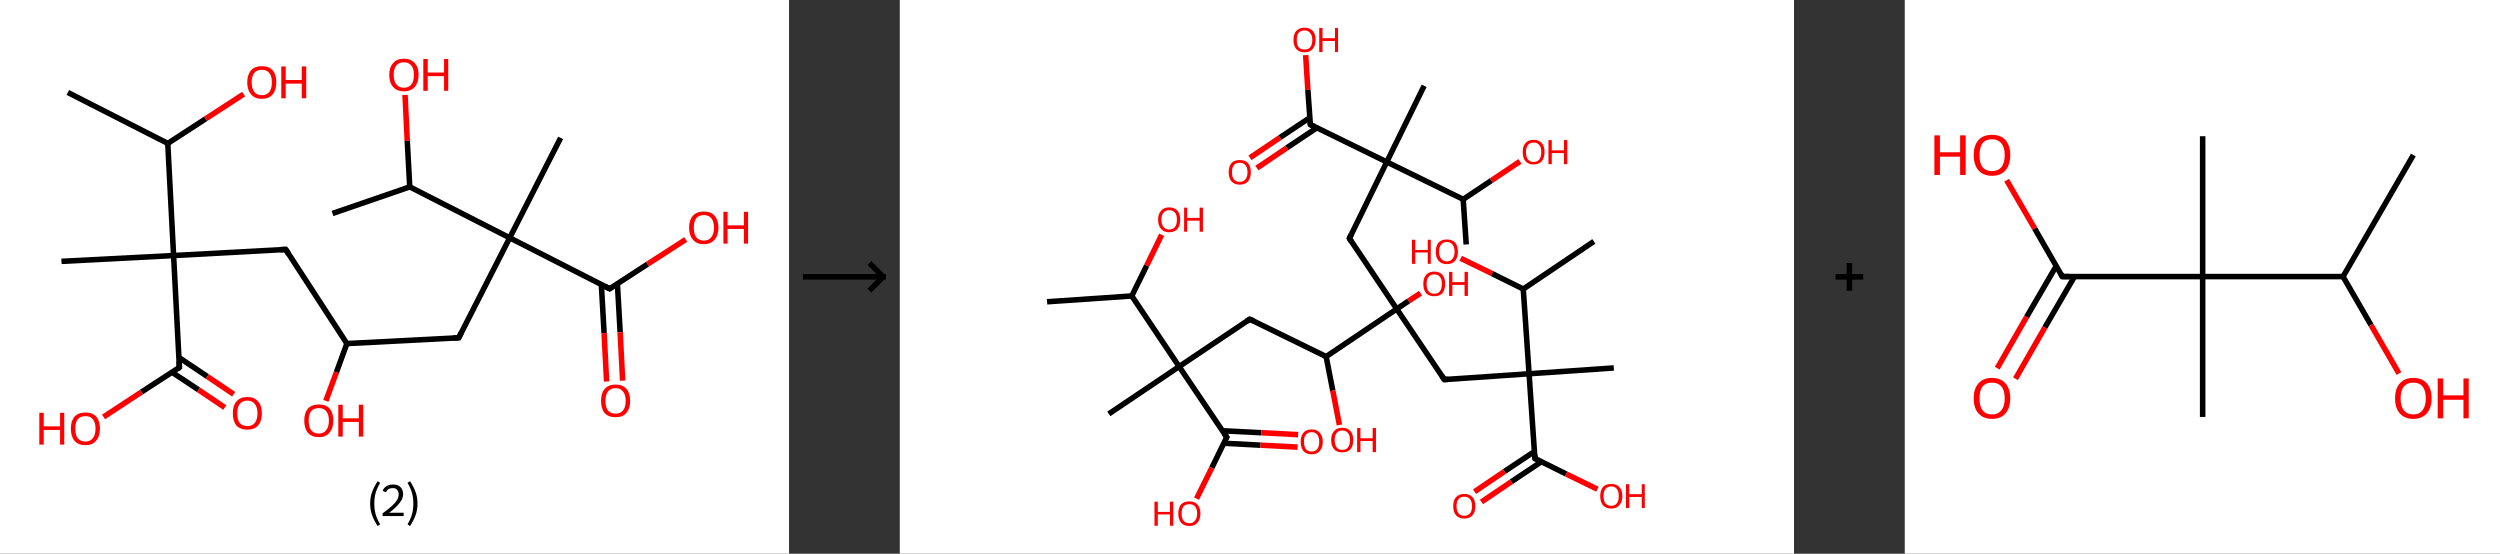 <?xml version='1.0' encoding='ASCII' standalone='yes'?>
<svg xmlns="http://www.w3.org/2000/svg" xmlns:xlink="http://www.w3.org/1999/xlink" version="1.1" width="903.0px" viewBox="0 0 903.0 200.0" height="200.0px">
  <rect x="0" y="0" width="903.0" height="200.0" fill="#333333" stroke="none"/>
  <g>
    <g transform="translate(0, 0) scale(1 1) "><!-- END OF HEADER -->
<rect style="opacity:1.0;fill:#FFFFFF;stroke:none" width="285.0" height="200.0" x="0.0" y="0.0"> </rect>
<path class="bond-0 atom-0 atom-1" d="M 24.5,33.4 L 60.6,51.8" style="fill:none;fill-rule:evenodd;stroke:#000000;stroke-width:2.0px;stroke-linecap:butt;stroke-linejoin:miter;stroke-opacity:1"/>
<path class="bond-1 atom-1 atom-2" d="M 60.6,51.8 L 74.3,42.9" style="fill:none;fill-rule:evenodd;stroke:#000000;stroke-width:2.0px;stroke-linecap:butt;stroke-linejoin:miter;stroke-opacity:1"/>
<path class="bond-1 atom-1 atom-2" d="M 74.3,42.9 L 88.0,34.0" style="fill:none;fill-rule:evenodd;stroke:#FF0000;stroke-width:2.0px;stroke-linecap:butt;stroke-linejoin:miter;stroke-opacity:1"/>
<path class="bond-2 atom-1 atom-3" d="M 60.6,51.8 L 62.7,92.3" style="fill:none;fill-rule:evenodd;stroke:#000000;stroke-width:2.0px;stroke-linecap:butt;stroke-linejoin:miter;stroke-opacity:1"/>
<path class="bond-3 atom-3 atom-4" d="M 62.7,92.3 L 22.2,94.4" style="fill:none;fill-rule:evenodd;stroke:#000000;stroke-width:2.0px;stroke-linecap:butt;stroke-linejoin:miter;stroke-opacity:1"/>
<path class="bond-4 atom-3 atom-5" d="M 62.7,92.3 L 103.2,90.1" style="fill:none;fill-rule:evenodd;stroke:#000000;stroke-width:2.0px;stroke-linecap:butt;stroke-linejoin:miter;stroke-opacity:1"/>
<path class="bond-5 atom-5 atom-6" d="M 103.2,90.1 L 125.3,124.1" style="fill:none;fill-rule:evenodd;stroke:#000000;stroke-width:2.0px;stroke-linecap:butt;stroke-linejoin:miter;stroke-opacity:1"/>
<path class="bond-6 atom-6 atom-7" d="M 125.3,124.1 L 121.5,134.5" style="fill:none;fill-rule:evenodd;stroke:#000000;stroke-width:2.0px;stroke-linecap:butt;stroke-linejoin:miter;stroke-opacity:1"/>
<path class="bond-6 atom-6 atom-7" d="M 121.5,134.5 L 117.7,144.8" style="fill:none;fill-rule:evenodd;stroke:#FF0000;stroke-width:2.0px;stroke-linecap:butt;stroke-linejoin:miter;stroke-opacity:1"/>
<path class="bond-7 atom-6 atom-8" d="M 125.3,124.1 L 165.7,122.0" style="fill:none;fill-rule:evenodd;stroke:#000000;stroke-width:2.0px;stroke-linecap:butt;stroke-linejoin:miter;stroke-opacity:1"/>
<path class="bond-8 atom-8 atom-9" d="M 165.7,122.0 L 184.1,85.9" style="fill:none;fill-rule:evenodd;stroke:#000000;stroke-width:2.0px;stroke-linecap:butt;stroke-linejoin:miter;stroke-opacity:1"/>
<path class="bond-9 atom-9 atom-10" d="M 184.1,85.9 L 202.5,49.8" style="fill:none;fill-rule:evenodd;stroke:#000000;stroke-width:2.0px;stroke-linecap:butt;stroke-linejoin:miter;stroke-opacity:1"/>
<path class="bond-10 atom-9 atom-11" d="M 184.1,85.9 L 220.2,104.3" style="fill:none;fill-rule:evenodd;stroke:#000000;stroke-width:2.0px;stroke-linecap:butt;stroke-linejoin:miter;stroke-opacity:1"/>
<path class="bond-11 atom-11 atom-12" d="M 217.2,102.7 L 218.2,120.3" style="fill:none;fill-rule:evenodd;stroke:#000000;stroke-width:2.0px;stroke-linecap:butt;stroke-linejoin:miter;stroke-opacity:1"/>
<path class="bond-11 atom-11 atom-12" d="M 218.2,120.3 L 219.1,137.8" style="fill:none;fill-rule:evenodd;stroke:#FF0000;stroke-width:2.0px;stroke-linecap:butt;stroke-linejoin:miter;stroke-opacity:1"/>
<path class="bond-11 atom-11 atom-12" d="M 223.0,102.4 L 224.0,120.0" style="fill:none;fill-rule:evenodd;stroke:#000000;stroke-width:2.0px;stroke-linecap:butt;stroke-linejoin:miter;stroke-opacity:1"/>
<path class="bond-11 atom-11 atom-12" d="M 224.0,120.0 L 224.9,137.5" style="fill:none;fill-rule:evenodd;stroke:#FF0000;stroke-width:2.0px;stroke-linecap:butt;stroke-linejoin:miter;stroke-opacity:1"/>
<path class="bond-12 atom-11 atom-13" d="M 220.2,104.3 L 233.9,95.4" style="fill:none;fill-rule:evenodd;stroke:#000000;stroke-width:2.0px;stroke-linecap:butt;stroke-linejoin:miter;stroke-opacity:1"/>
<path class="bond-12 atom-11 atom-13" d="M 233.9,95.4 L 247.7,86.5" style="fill:none;fill-rule:evenodd;stroke:#FF0000;stroke-width:2.0px;stroke-linecap:butt;stroke-linejoin:miter;stroke-opacity:1"/>
<path class="bond-13 atom-9 atom-14" d="M 184.1,85.9 L 148.0,67.5" style="fill:none;fill-rule:evenodd;stroke:#000000;stroke-width:2.0px;stroke-linecap:butt;stroke-linejoin:miter;stroke-opacity:1"/>
<path class="bond-14 atom-14 atom-15" d="M 148.0,67.5 L 120.1,77.1" style="fill:none;fill-rule:evenodd;stroke:#000000;stroke-width:2.0px;stroke-linecap:butt;stroke-linejoin:miter;stroke-opacity:1"/>
<path class="bond-15 atom-14 atom-16" d="M 148.0,67.5 L 147.1,50.9" style="fill:none;fill-rule:evenodd;stroke:#000000;stroke-width:2.0px;stroke-linecap:butt;stroke-linejoin:miter;stroke-opacity:1"/>
<path class="bond-15 atom-14 atom-16" d="M 147.1,50.9 L 146.3,34.3" style="fill:none;fill-rule:evenodd;stroke:#FF0000;stroke-width:2.0px;stroke-linecap:butt;stroke-linejoin:miter;stroke-opacity:1"/>
<path class="bond-16 atom-3 atom-17" d="M 62.7,92.3 L 64.8,132.7" style="fill:none;fill-rule:evenodd;stroke:#000000;stroke-width:2.0px;stroke-linecap:butt;stroke-linejoin:miter;stroke-opacity:1"/>
<path class="bond-17 atom-17 atom-18" d="M 62.2,134.5 L 71.7,140.8" style="fill:none;fill-rule:evenodd;stroke:#000000;stroke-width:2.0px;stroke-linecap:butt;stroke-linejoin:miter;stroke-opacity:1"/>
<path class="bond-17 atom-17 atom-18" d="M 71.7,140.8 L 81.2,147.2" style="fill:none;fill-rule:evenodd;stroke:#FF0000;stroke-width:2.0px;stroke-linecap:butt;stroke-linejoin:miter;stroke-opacity:1"/>
<path class="bond-17 atom-17 atom-18" d="M 64.6,129.1 L 74.9,136.0" style="fill:none;fill-rule:evenodd;stroke:#000000;stroke-width:2.0px;stroke-linecap:butt;stroke-linejoin:miter;stroke-opacity:1"/>
<path class="bond-17 atom-17 atom-18" d="M 74.9,136.0 L 84.4,142.4" style="fill:none;fill-rule:evenodd;stroke:#FF0000;stroke-width:2.0px;stroke-linecap:butt;stroke-linejoin:miter;stroke-opacity:1"/>
<path class="bond-18 atom-17 atom-19" d="M 64.8,132.7 L 51.1,141.6" style="fill:none;fill-rule:evenodd;stroke:#000000;stroke-width:2.0px;stroke-linecap:butt;stroke-linejoin:miter;stroke-opacity:1"/>
<path class="bond-18 atom-17 atom-19" d="M 51.1,141.6 L 37.4,150.6" style="fill:none;fill-rule:evenodd;stroke:#FF0000;stroke-width:2.0px;stroke-linecap:butt;stroke-linejoin:miter;stroke-opacity:1"/>
<path d="M 101.2,90.2 L 103.2,90.1 L 104.3,91.8" style="fill:none;stroke:#000000;stroke-width:2.0px;stroke-linecap:butt;stroke-linejoin:miter;stroke-opacity:1;"/>
<path d="M 163.7,122.1 L 165.7,122.0 L 166.6,120.2" style="fill:none;stroke:#000000;stroke-width:2.0px;stroke-linecap:butt;stroke-linejoin:miter;stroke-opacity:1;"/>
<path d="M 218.4,103.4 L 220.2,104.3 L 220.9,103.8" style="fill:none;stroke:#000000;stroke-width:2.0px;stroke-linecap:butt;stroke-linejoin:miter;stroke-opacity:1;"/>
<path d="M 64.7,130.7 L 64.8,132.7 L 64.2,133.2" style="fill:none;stroke:#000000;stroke-width:2.0px;stroke-linecap:butt;stroke-linejoin:miter;stroke-opacity:1;"/>
<path class="atom-2" d="M 89.3 29.7 Q 89.3 27.0, 90.7 25.4 Q 92.0 23.9, 94.6 23.9 Q 97.1 23.9, 98.5 25.4 Q 99.8 27.0, 99.8 29.7 Q 99.8 32.5, 98.5 34.1 Q 97.1 35.7, 94.6 35.7 Q 92.0 35.7, 90.7 34.1 Q 89.3 32.5, 89.3 29.7 M 94.6 34.4 Q 96.3 34.4, 97.3 33.2 Q 98.2 32.0, 98.2 29.7 Q 98.2 27.5, 97.3 26.4 Q 96.3 25.2, 94.6 25.2 Q 92.8 25.2, 91.9 26.3 Q 90.9 27.5, 90.9 29.7 Q 90.9 32.1, 91.9 33.2 Q 92.8 34.4, 94.6 34.4 " fill="#FF0000"/>
<path class="atom-2" d="M 101.6 24.0 L 103.2 24.0 L 103.2 28.9 L 109.0 28.9 L 109.0 24.0 L 110.6 24.0 L 110.6 35.5 L 109.0 35.5 L 109.0 30.2 L 103.2 30.2 L 103.2 35.5 L 101.6 35.5 L 101.6 24.0 " fill="#FF0000"/>
<path class="atom-7" d="M 109.9 151.9 Q 109.9 149.2, 111.2 147.6 Q 112.6 146.1, 115.2 146.1 Q 117.7 146.1, 119.1 147.6 Q 120.4 149.2, 120.4 151.9 Q 120.4 154.7, 119.0 156.3 Q 117.7 157.9, 115.2 157.9 Q 112.6 157.9, 111.2 156.3 Q 109.9 154.7, 109.9 151.9 M 115.2 156.6 Q 116.9 156.6, 117.8 155.4 Q 118.8 154.2, 118.8 151.9 Q 118.8 149.7, 117.8 148.5 Q 116.9 147.4, 115.2 147.4 Q 113.4 147.4, 112.4 148.5 Q 111.5 149.6, 111.5 151.9 Q 111.5 154.2, 112.4 155.4 Q 113.4 156.6, 115.2 156.6 " fill="#FF0000"/>
<path class="atom-7" d="M 122.2 146.2 L 123.8 146.2 L 123.8 151.1 L 129.6 151.1 L 129.6 146.2 L 131.2 146.2 L 131.2 157.7 L 129.6 157.7 L 129.6 152.4 L 123.8 152.4 L 123.8 157.7 L 122.2 157.7 L 122.2 146.2 " fill="#FF0000"/>
<path class="atom-12" d="M 217.1 144.8 Q 217.1 142.0, 218.4 140.5 Q 219.8 138.9, 222.4 138.9 Q 224.9 138.9, 226.3 140.5 Q 227.6 142.0, 227.6 144.8 Q 227.6 147.6, 226.2 149.2 Q 224.9 150.7, 222.4 150.7 Q 219.8 150.7, 218.4 149.2 Q 217.1 147.6, 217.1 144.8 M 222.4 149.4 Q 224.1 149.4, 225.0 148.3 Q 226.0 147.1, 226.0 144.8 Q 226.0 142.5, 225.0 141.4 Q 224.1 140.2, 222.4 140.2 Q 220.6 140.2, 219.6 141.4 Q 218.7 142.5, 218.7 144.8 Q 218.7 147.1, 219.6 148.3 Q 220.6 149.4, 222.4 149.4 " fill="#FF0000"/>
<path class="atom-13" d="M 248.9 82.2 Q 248.9 79.5, 250.3 77.9 Q 251.7 76.4, 254.2 76.4 Q 256.8 76.4, 258.1 77.9 Q 259.5 79.5, 259.5 82.2 Q 259.5 85.0, 258.1 86.6 Q 256.7 88.2, 254.2 88.2 Q 251.7 88.2, 250.3 86.6 Q 248.9 85.0, 248.9 82.2 M 254.2 86.9 Q 256.0 86.9, 256.9 85.7 Q 257.9 84.5, 257.9 82.2 Q 257.9 80.0, 256.9 78.8 Q 256.0 77.7, 254.2 77.7 Q 252.5 77.7, 251.5 78.8 Q 250.6 80.0, 250.6 82.2 Q 250.6 84.5, 251.5 85.7 Q 252.5 86.9, 254.2 86.9 " fill="#FF0000"/>
<path class="atom-13" d="M 261.3 76.5 L 262.8 76.5 L 262.8 81.4 L 268.7 81.4 L 268.7 76.5 L 270.2 76.5 L 270.2 88.0 L 268.7 88.0 L 268.7 82.7 L 262.8 82.7 L 262.8 88.0 L 261.3 88.0 L 261.3 76.5 " fill="#FF0000"/>
<path class="atom-16" d="M 140.6 27.0 Q 140.6 24.3, 142.0 22.8 Q 143.3 21.2, 145.9 21.2 Q 148.4 21.2, 149.8 22.8 Q 151.2 24.3, 151.2 27.0 Q 151.2 29.8, 149.8 31.4 Q 148.4 33.0, 145.9 33.0 Q 143.4 33.0, 142.0 31.4 Q 140.6 29.9, 140.6 27.0 M 145.9 31.7 Q 147.6 31.7, 148.6 30.5 Q 149.5 29.4, 149.5 27.0 Q 149.5 24.8, 148.6 23.7 Q 147.6 22.5, 145.9 22.5 Q 144.1 22.5, 143.2 23.6 Q 142.2 24.8, 142.2 27.0 Q 142.2 29.4, 143.2 30.5 Q 144.1 31.7, 145.9 31.7 " fill="#FF0000"/>
<path class="atom-16" d="M 152.9 21.3 L 154.5 21.3 L 154.5 26.2 L 160.4 26.2 L 160.4 21.3 L 161.9 21.3 L 161.9 32.8 L 160.4 32.8 L 160.4 27.5 L 154.5 27.5 L 154.5 32.8 L 152.9 32.8 L 152.9 21.3 " fill="#FF0000"/>
<path class="atom-18" d="M 84.1 149.3 Q 84.1 146.5, 85.4 145.0 Q 86.8 143.4, 89.3 143.4 Q 91.9 143.4, 93.2 145.0 Q 94.6 146.5, 94.6 149.3 Q 94.6 152.1, 93.2 153.7 Q 91.8 155.2, 89.3 155.2 Q 86.8 155.2, 85.4 153.7 Q 84.1 152.1, 84.1 149.3 M 89.3 153.9 Q 91.1 153.9, 92.0 152.8 Q 93.0 151.6, 93.0 149.3 Q 93.0 147.0, 92.0 145.9 Q 91.1 144.7, 89.3 144.7 Q 87.6 144.7, 86.6 145.9 Q 85.7 147.0, 85.7 149.3 Q 85.7 151.6, 86.6 152.8 Q 87.6 153.9, 89.3 153.9 " fill="#FF0000"/>
<path class="atom-19" d="M 14.2 149.1 L 15.8 149.1 L 15.8 154.0 L 21.7 154.0 L 21.7 149.1 L 23.2 149.1 L 23.2 160.6 L 21.7 160.6 L 21.7 155.3 L 15.8 155.3 L 15.8 160.6 L 14.2 160.6 L 14.2 149.1 " fill="#FF0000"/>
<path class="atom-19" d="M 25.6 154.8 Q 25.6 152.1, 26.9 150.5 Q 28.3 149.0, 30.9 149.0 Q 33.4 149.0, 34.8 150.5 Q 36.1 152.1, 36.1 154.8 Q 36.1 157.6, 34.7 159.2 Q 33.4 160.8, 30.9 160.8 Q 28.3 160.8, 26.9 159.2 Q 25.6 157.6, 25.6 154.8 M 30.9 159.5 Q 32.6 159.5, 33.5 158.3 Q 34.5 157.1, 34.5 154.8 Q 34.5 152.6, 33.5 151.4 Q 32.6 150.3, 30.9 150.3 Q 29.1 150.3, 28.1 151.4 Q 27.2 152.6, 27.2 154.8 Q 27.2 157.2, 28.1 158.3 Q 29.1 159.5, 30.9 159.5 " fill="#FF0000"/>
<path class="legend" d="M 133.7 181.9 Q 133.7 179.6, 134.4 177.7 Q 135.1 175.8, 136.4 173.8 L 137.3 174.4 Q 136.2 176.3, 135.7 178.0 Q 135.2 179.7, 135.2 181.9 Q 135.2 184.0, 135.7 185.8 Q 136.2 187.5, 137.3 189.4 L 136.4 190.0 Q 135.1 188.0, 134.4 186.1 Q 133.7 184.2, 133.7 181.9 " fill="#000000"/>
<path class="legend" d="M 138.2 177.3 Q 138.6 176.2, 139.6 175.6 Q 140.6 175.0, 142.0 175.0 Q 143.7 175.0, 144.6 175.9 Q 145.6 176.8, 145.6 178.5 Q 145.6 180.2, 144.3 181.7 Q 143.1 183.3, 140.6 185.2 L 145.8 185.2 L 145.8 186.4 L 138.2 186.4 L 138.2 185.4 Q 140.3 183.9, 141.5 182.8 Q 142.8 181.6, 143.4 180.6 Q 144.0 179.6, 144.0 178.6 Q 144.0 177.5, 143.4 176.9 Q 142.9 176.3, 142.0 176.3 Q 141.0 176.3, 140.4 176.6 Q 139.8 177.0, 139.4 177.8 L 138.2 177.3 " fill="#000000"/>
<path class="legend" d="M 150.8 181.9 Q 150.8 184.2, 150.1 186.1 Q 149.4 188.0, 148.1 190.0 L 147.2 189.4 Q 148.3 187.5, 148.8 185.8 Q 149.3 184.0, 149.3 181.9 Q 149.3 179.7, 148.8 178.0 Q 148.3 176.3, 147.2 174.4 L 148.1 173.8 Q 149.4 175.8, 150.1 177.7 Q 150.8 179.6, 150.8 181.9 " fill="#000000"/>
</g>
    <g transform="translate(285.0, 0) scale(1 1) "><line x1="5" y1="100" x2="35" y2="100" style="stroke:rgb(0,0,0);stroke-width:2"/>
  <line x1="34" y1="100" x2="29" y2="95" style="stroke:rgb(0,0,0);stroke-width:2"/>
  <line x1="34" y1="100" x2="29" y2="105" style="stroke:rgb(0,0,0);stroke-width:2"/>
</g>
    <g transform="translate(325.0, 0) scale(1 1) "><!-- END OF HEADER -->
<rect style="opacity:1.0;fill:#FFFFFF;stroke:none" width="323.0" height="200.0" x="0.0" y="0.0"> </rect>
<path class="bond-0 atom-0 atom-1" d="M 53.2,109.0 L 83.8,106.9" style="fill:none;fill-rule:evenodd;stroke:#000000;stroke-width:2.0px;stroke-linecap:butt;stroke-linejoin:miter;stroke-opacity:1"/>
<path class="bond-1 atom-1 atom-2" d="M 83.8,106.9 L 89.2,95.9" style="fill:none;fill-rule:evenodd;stroke:#000000;stroke-width:2.0px;stroke-linecap:butt;stroke-linejoin:miter;stroke-opacity:1"/>
<path class="bond-1 atom-1 atom-2" d="M 89.2,95.9 L 94.6,84.8" style="fill:none;fill-rule:evenodd;stroke:#FF0000;stroke-width:2.0px;stroke-linecap:butt;stroke-linejoin:miter;stroke-opacity:1"/>
<path class="bond-2 atom-1 atom-3" d="M 83.8,106.9 L 100.9,132.4" style="fill:none;fill-rule:evenodd;stroke:#000000;stroke-width:2.0px;stroke-linecap:butt;stroke-linejoin:miter;stroke-opacity:1"/>
<path class="bond-3 atom-3 atom-4" d="M 100.9,132.4 L 75.5,149.5" style="fill:none;fill-rule:evenodd;stroke:#000000;stroke-width:2.0px;stroke-linecap:butt;stroke-linejoin:miter;stroke-opacity:1"/>
<path class="bond-4 atom-3 atom-5" d="M 100.9,132.4 L 126.4,115.3" style="fill:none;fill-rule:evenodd;stroke:#000000;stroke-width:2.0px;stroke-linecap:butt;stroke-linejoin:miter;stroke-opacity:1"/>
<path class="bond-5 atom-5 atom-6" d="M 126.4,115.3 L 154.0,128.8" style="fill:none;fill-rule:evenodd;stroke:#000000;stroke-width:2.0px;stroke-linecap:butt;stroke-linejoin:miter;stroke-opacity:1"/>
<path class="bond-6 atom-6 atom-7" d="M 154.0,128.8 L 156.4,141.1" style="fill:none;fill-rule:evenodd;stroke:#000000;stroke-width:2.0px;stroke-linecap:butt;stroke-linejoin:miter;stroke-opacity:1"/>
<path class="bond-6 atom-6 atom-7" d="M 156.4,141.1 L 158.8,153.5" style="fill:none;fill-rule:evenodd;stroke:#FF0000;stroke-width:2.0px;stroke-linecap:butt;stroke-linejoin:miter;stroke-opacity:1"/>
<path class="bond-7 atom-6 atom-8" d="M 154.0,128.8 L 179.5,111.6" style="fill:none;fill-rule:evenodd;stroke:#000000;stroke-width:2.0px;stroke-linecap:butt;stroke-linejoin:miter;stroke-opacity:1"/>
<path class="bond-8 atom-8 atom-9" d="M 179.5,111.6 L 183.8,108.7" style="fill:none;fill-rule:evenodd;stroke:#000000;stroke-width:2.0px;stroke-linecap:butt;stroke-linejoin:miter;stroke-opacity:1"/>
<path class="bond-8 atom-8 atom-9" d="M 183.8,108.7 L 188.1,105.9" style="fill:none;fill-rule:evenodd;stroke:#FF0000;stroke-width:2.0px;stroke-linecap:butt;stroke-linejoin:miter;stroke-opacity:1"/>
<path class="bond-9 atom-8 atom-10" d="M 179.5,111.6 L 162.4,86.1" style="fill:none;fill-rule:evenodd;stroke:#000000;stroke-width:2.0px;stroke-linecap:butt;stroke-linejoin:miter;stroke-opacity:1"/>
<path class="bond-10 atom-10 atom-11" d="M 162.4,86.1 L 175.9,58.5" style="fill:none;fill-rule:evenodd;stroke:#000000;stroke-width:2.0px;stroke-linecap:butt;stroke-linejoin:miter;stroke-opacity:1"/>
<path class="bond-11 atom-11 atom-12" d="M 175.9,58.5 L 189.4,31.0" style="fill:none;fill-rule:evenodd;stroke:#000000;stroke-width:2.0px;stroke-linecap:butt;stroke-linejoin:miter;stroke-opacity:1"/>
<path class="bond-12 atom-11 atom-13" d="M 175.9,58.5 L 148.3,45.0" style="fill:none;fill-rule:evenodd;stroke:#000000;stroke-width:2.0px;stroke-linecap:butt;stroke-linejoin:miter;stroke-opacity:1"/>
<path class="bond-13 atom-13 atom-14" d="M 148.1,42.5 L 137.3,49.7" style="fill:none;fill-rule:evenodd;stroke:#000000;stroke-width:2.0px;stroke-linecap:butt;stroke-linejoin:miter;stroke-opacity:1"/>
<path class="bond-13 atom-13 atom-14" d="M 137.3,49.7 L 126.5,57.0" style="fill:none;fill-rule:evenodd;stroke:#FF0000;stroke-width:2.0px;stroke-linecap:butt;stroke-linejoin:miter;stroke-opacity:1"/>
<path class="bond-13 atom-13 atom-14" d="M 150.6,46.2 L 139.8,53.4" style="fill:none;fill-rule:evenodd;stroke:#000000;stroke-width:2.0px;stroke-linecap:butt;stroke-linejoin:miter;stroke-opacity:1"/>
<path class="bond-13 atom-13 atom-14" d="M 139.8,53.4 L 129.0,60.7" style="fill:none;fill-rule:evenodd;stroke:#FF0000;stroke-width:2.0px;stroke-linecap:butt;stroke-linejoin:miter;stroke-opacity:1"/>
<path class="bond-14 atom-13 atom-15" d="M 148.3,45.0 L 147.4,32.5" style="fill:none;fill-rule:evenodd;stroke:#000000;stroke-width:2.0px;stroke-linecap:butt;stroke-linejoin:miter;stroke-opacity:1"/>
<path class="bond-14 atom-13 atom-15" d="M 147.4,32.5 L 146.6,19.9" style="fill:none;fill-rule:evenodd;stroke:#FF0000;stroke-width:2.0px;stroke-linecap:butt;stroke-linejoin:miter;stroke-opacity:1"/>
<path class="bond-15 atom-11 atom-16" d="M 175.9,58.5 L 203.5,72.0" style="fill:none;fill-rule:evenodd;stroke:#000000;stroke-width:2.0px;stroke-linecap:butt;stroke-linejoin:miter;stroke-opacity:1"/>
<path class="bond-16 atom-16 atom-17" d="M 203.5,72.0 L 204.6,88.3" style="fill:none;fill-rule:evenodd;stroke:#000000;stroke-width:2.0px;stroke-linecap:butt;stroke-linejoin:miter;stroke-opacity:1"/>
<path class="bond-17 atom-16 atom-18" d="M 203.5,72.0 L 213.7,65.2" style="fill:none;fill-rule:evenodd;stroke:#000000;stroke-width:2.0px;stroke-linecap:butt;stroke-linejoin:miter;stroke-opacity:1"/>
<path class="bond-17 atom-16 atom-18" d="M 213.7,65.2 L 224.0,58.3" style="fill:none;fill-rule:evenodd;stroke:#FF0000;stroke-width:2.0px;stroke-linecap:butt;stroke-linejoin:miter;stroke-opacity:1"/>
<path class="bond-18 atom-8 atom-19" d="M 179.5,111.6 L 196.7,137.1" style="fill:none;fill-rule:evenodd;stroke:#000000;stroke-width:2.0px;stroke-linecap:butt;stroke-linejoin:miter;stroke-opacity:1"/>
<path class="bond-19 atom-19 atom-20" d="M 196.7,137.1 L 227.3,135.0" style="fill:none;fill-rule:evenodd;stroke:#000000;stroke-width:2.0px;stroke-linecap:butt;stroke-linejoin:miter;stroke-opacity:1"/>
<path class="bond-20 atom-20 atom-21" d="M 227.3,135.0 L 257.9,132.9" style="fill:none;fill-rule:evenodd;stroke:#000000;stroke-width:2.0px;stroke-linecap:butt;stroke-linejoin:miter;stroke-opacity:1"/>
<path class="bond-21 atom-20 atom-22" d="M 227.3,135.0 L 229.4,165.6" style="fill:none;fill-rule:evenodd;stroke:#000000;stroke-width:2.0px;stroke-linecap:butt;stroke-linejoin:miter;stroke-opacity:1"/>
<path class="bond-22 atom-22 atom-23" d="M 229.2,163.1 L 218.4,170.3" style="fill:none;fill-rule:evenodd;stroke:#000000;stroke-width:2.0px;stroke-linecap:butt;stroke-linejoin:miter;stroke-opacity:1"/>
<path class="bond-22 atom-22 atom-23" d="M 218.4,170.3 L 207.6,177.6" style="fill:none;fill-rule:evenodd;stroke:#FF0000;stroke-width:2.0px;stroke-linecap:butt;stroke-linejoin:miter;stroke-opacity:1"/>
<path class="bond-22 atom-22 atom-23" d="M 231.7,166.8 L 220.9,174.0" style="fill:none;fill-rule:evenodd;stroke:#000000;stroke-width:2.0px;stroke-linecap:butt;stroke-linejoin:miter;stroke-opacity:1"/>
<path class="bond-22 atom-22 atom-23" d="M 220.9,174.0 L 210.1,181.3" style="fill:none;fill-rule:evenodd;stroke:#FF0000;stroke-width:2.0px;stroke-linecap:butt;stroke-linejoin:miter;stroke-opacity:1"/>
<path class="bond-23 atom-22 atom-24" d="M 229.4,165.6 L 240.7,171.2" style="fill:none;fill-rule:evenodd;stroke:#000000;stroke-width:2.0px;stroke-linecap:butt;stroke-linejoin:miter;stroke-opacity:1"/>
<path class="bond-23 atom-22 atom-24" d="M 240.7,171.2 L 252.0,176.7" style="fill:none;fill-rule:evenodd;stroke:#FF0000;stroke-width:2.0px;stroke-linecap:butt;stroke-linejoin:miter;stroke-opacity:1"/>
<path class="bond-24 atom-20 atom-25" d="M 227.3,135.0 L 225.2,104.4" style="fill:none;fill-rule:evenodd;stroke:#000000;stroke-width:2.0px;stroke-linecap:butt;stroke-linejoin:miter;stroke-opacity:1"/>
<path class="bond-25 atom-25 atom-26" d="M 225.2,104.4 L 250.7,87.2" style="fill:none;fill-rule:evenodd;stroke:#000000;stroke-width:2.0px;stroke-linecap:butt;stroke-linejoin:miter;stroke-opacity:1"/>
<path class="bond-26 atom-25 atom-27" d="M 225.2,104.4 L 213.9,98.8" style="fill:none;fill-rule:evenodd;stroke:#000000;stroke-width:2.0px;stroke-linecap:butt;stroke-linejoin:miter;stroke-opacity:1"/>
<path class="bond-26 atom-25 atom-27" d="M 213.9,98.8 L 202.6,93.3" style="fill:none;fill-rule:evenodd;stroke:#FF0000;stroke-width:2.0px;stroke-linecap:butt;stroke-linejoin:miter;stroke-opacity:1"/>
<path class="bond-27 atom-3 atom-28" d="M 100.9,132.4 L 118.1,157.9" style="fill:none;fill-rule:evenodd;stroke:#000000;stroke-width:2.0px;stroke-linecap:butt;stroke-linejoin:miter;stroke-opacity:1"/>
<path class="bond-28 atom-28 atom-29" d="M 117.0,160.1 L 130.3,160.8" style="fill:none;fill-rule:evenodd;stroke:#000000;stroke-width:2.0px;stroke-linecap:butt;stroke-linejoin:miter;stroke-opacity:1"/>
<path class="bond-28 atom-28 atom-29" d="M 130.3,160.8 L 143.7,161.5" style="fill:none;fill-rule:evenodd;stroke:#FF0000;stroke-width:2.0px;stroke-linecap:butt;stroke-linejoin:miter;stroke-opacity:1"/>
<path class="bond-28 atom-28 atom-29" d="M 116.5,155.6 L 130.6,156.3" style="fill:none;fill-rule:evenodd;stroke:#000000;stroke-width:2.0px;stroke-linecap:butt;stroke-linejoin:miter;stroke-opacity:1"/>
<path class="bond-28 atom-28 atom-29" d="M 130.6,156.3 L 143.9,157.0" style="fill:none;fill-rule:evenodd;stroke:#FF0000;stroke-width:2.0px;stroke-linecap:butt;stroke-linejoin:miter;stroke-opacity:1"/>
<path class="bond-29 atom-28 atom-30" d="M 118.1,157.9 L 112.7,169.0" style="fill:none;fill-rule:evenodd;stroke:#000000;stroke-width:2.0px;stroke-linecap:butt;stroke-linejoin:miter;stroke-opacity:1"/>
<path class="bond-29 atom-28 atom-30" d="M 112.7,169.0 L 107.2,180.1" style="fill:none;fill-rule:evenodd;stroke:#FF0000;stroke-width:2.0px;stroke-linecap:butt;stroke-linejoin:miter;stroke-opacity:1"/>
<path d="M 125.2,116.1 L 126.4,115.3 L 127.8,115.9" style="fill:none;stroke:#000000;stroke-width:2.0px;stroke-linecap:butt;stroke-linejoin:miter;stroke-opacity:1;"/>
<path d="M 163.2,87.4 L 162.4,86.1 L 163.0,84.8" style="fill:none;stroke:#000000;stroke-width:2.0px;stroke-linecap:butt;stroke-linejoin:miter;stroke-opacity:1;"/>
<path d="M 149.7,45.7 L 148.3,45.0 L 148.2,44.4" style="fill:none;stroke:#000000;stroke-width:2.0px;stroke-linecap:butt;stroke-linejoin:miter;stroke-opacity:1;"/>
<path d="M 195.8,135.8 L 196.7,137.1 L 198.2,137.0" style="fill:none;stroke:#000000;stroke-width:2.0px;stroke-linecap:butt;stroke-linejoin:miter;stroke-opacity:1;"/>
<path d="M 229.3,164.1 L 229.4,165.6 L 230.0,165.9" style="fill:none;stroke:#000000;stroke-width:2.0px;stroke-linecap:butt;stroke-linejoin:miter;stroke-opacity:1;"/>
<path d="M 117.2,156.6 L 118.1,157.9 L 117.8,158.4" style="fill:none;stroke:#000000;stroke-width:2.0px;stroke-linecap:butt;stroke-linejoin:miter;stroke-opacity:1;"/>
<path class="atom-2" d="M 93.3 79.3 Q 93.3 77.3, 94.4 76.1 Q 95.4 74.9, 97.3 74.9 Q 99.2 74.9, 100.3 76.1 Q 101.3 77.3, 101.3 79.3 Q 101.3 81.5, 100.3 82.7 Q 99.2 83.9, 97.3 83.9 Q 95.4 83.9, 94.4 82.7 Q 93.3 81.5, 93.3 79.3 M 97.3 82.9 Q 98.6 82.9, 99.4 82.0 Q 100.1 81.1, 100.1 79.3 Q 100.1 77.6, 99.4 76.8 Q 98.6 75.9, 97.3 75.9 Q 96.0 75.9, 95.3 76.8 Q 94.5 77.6, 94.5 79.3 Q 94.5 81.1, 95.3 82.0 Q 96.0 82.9, 97.3 82.9 " fill="#FF0000"/>
<path class="atom-2" d="M 102.7 75.0 L 103.8 75.0 L 103.8 78.7 L 108.3 78.7 L 108.3 75.0 L 109.5 75.0 L 109.5 83.7 L 108.3 83.7 L 108.3 79.7 L 103.8 79.7 L 103.8 83.7 L 102.7 83.7 L 102.7 75.0 " fill="#FF0000"/>
<path class="atom-7" d="M 155.8 158.9 Q 155.8 156.9, 156.9 155.7 Q 157.9 154.5, 159.8 154.5 Q 161.8 154.5, 162.8 155.7 Q 163.8 156.9, 163.8 158.9 Q 163.8 161.1, 162.8 162.3 Q 161.7 163.4, 159.8 163.4 Q 157.9 163.4, 156.9 162.3 Q 155.8 161.1, 155.8 158.9 M 159.8 162.5 Q 161.2 162.5, 161.9 161.6 Q 162.6 160.7, 162.6 158.9 Q 162.6 157.2, 161.9 156.4 Q 161.2 155.5, 159.8 155.5 Q 158.5 155.5, 157.8 156.4 Q 157.1 157.2, 157.1 158.9 Q 157.1 160.7, 157.8 161.6 Q 158.5 162.5, 159.8 162.5 " fill="#FF0000"/>
<path class="atom-7" d="M 165.2 154.6 L 166.4 154.6 L 166.4 158.3 L 170.8 158.3 L 170.8 154.6 L 172.0 154.6 L 172.0 163.3 L 170.8 163.3 L 170.8 159.3 L 166.4 159.3 L 166.4 163.3 L 165.2 163.3 L 165.2 154.6 " fill="#FF0000"/>
<path class="atom-9" d="M 189.1 102.5 Q 189.1 100.4, 190.1 99.3 Q 191.1 98.1, 193.1 98.1 Q 195.0 98.1, 196.0 99.3 Q 197.0 100.4, 197.0 102.5 Q 197.0 104.6, 196.0 105.9 Q 195.0 107.0, 193.1 107.0 Q 191.1 107.0, 190.1 105.9 Q 189.1 104.7, 189.1 102.5 M 193.1 106.1 Q 194.4 106.1, 195.1 105.2 Q 195.8 104.3, 195.8 102.5 Q 195.8 100.8, 195.1 100.0 Q 194.4 99.1, 193.1 99.1 Q 191.7 99.1, 191.0 100.0 Q 190.3 100.8, 190.3 102.5 Q 190.3 104.3, 191.0 105.2 Q 191.7 106.1, 193.1 106.1 " fill="#FF0000"/>
<path class="atom-9" d="M 198.4 98.2 L 199.6 98.2 L 199.6 101.9 L 204.0 101.9 L 204.0 98.2 L 205.2 98.2 L 205.2 106.9 L 204.0 106.9 L 204.0 102.9 L 199.6 102.9 L 199.6 106.9 L 198.4 106.9 L 198.4 98.2 " fill="#FF0000"/>
<path class="atom-14" d="M 118.8 62.2 Q 118.8 60.1, 119.8 58.9 Q 120.9 57.8, 122.8 57.8 Q 124.7 57.8, 125.8 58.9 Q 126.8 60.1, 126.8 62.2 Q 126.8 64.3, 125.8 65.5 Q 124.7 66.7, 122.8 66.7 Q 120.9 66.7, 119.8 65.5 Q 118.8 64.3, 118.8 62.2 M 122.8 65.7 Q 124.1 65.7, 124.8 64.8 Q 125.6 63.9, 125.6 62.2 Q 125.6 60.5, 124.8 59.6 Q 124.1 58.8, 122.8 58.8 Q 121.5 58.8, 120.7 59.6 Q 120.0 60.5, 120.0 62.2 Q 120.0 64.0, 120.7 64.8 Q 121.5 65.7, 122.8 65.7 " fill="#FF0000"/>
<path class="atom-15" d="M 142.2 14.4 Q 142.2 12.3, 143.2 11.2 Q 144.3 10.0, 146.2 10.0 Q 148.1 10.0, 149.2 11.2 Q 150.2 12.3, 150.2 14.4 Q 150.2 16.5, 149.1 17.7 Q 148.1 18.9, 146.2 18.9 Q 144.3 18.9, 143.2 17.7 Q 142.2 16.5, 142.2 14.4 M 146.2 17.9 Q 147.5 17.9, 148.2 17.1 Q 149.0 16.2, 149.0 14.4 Q 149.0 12.7, 148.2 11.9 Q 147.5 11.0, 146.2 11.0 Q 144.9 11.0, 144.1 11.8 Q 143.4 12.7, 143.4 14.4 Q 143.4 16.2, 144.1 17.1 Q 144.9 17.9, 146.2 17.9 " fill="#FF0000"/>
<path class="atom-15" d="M 151.5 10.1 L 152.7 10.1 L 152.7 13.8 L 157.2 13.8 L 157.2 10.1 L 158.3 10.1 L 158.3 18.8 L 157.2 18.8 L 157.2 14.8 L 152.7 14.8 L 152.7 18.8 L 151.5 18.8 L 151.5 10.1 " fill="#FF0000"/>
<path class="atom-18" d="M 225.0 54.9 Q 225.0 52.8, 226.0 51.7 Q 227.0 50.5, 228.9 50.5 Q 230.9 50.5, 231.9 51.7 Q 232.9 52.8, 232.9 54.9 Q 232.9 57.0, 231.9 58.2 Q 230.9 59.4, 228.9 59.4 Q 227.0 59.4, 226.0 58.2 Q 225.0 57.1, 225.0 54.9 M 228.9 58.5 Q 230.3 58.5, 231.0 57.6 Q 231.7 56.7, 231.7 54.9 Q 231.7 53.2, 231.0 52.4 Q 230.3 51.5, 228.9 51.5 Q 227.6 51.5, 226.9 52.4 Q 226.2 53.2, 226.2 54.9 Q 226.2 56.7, 226.9 57.6 Q 227.6 58.5, 228.9 58.5 " fill="#FF0000"/>
<path class="atom-18" d="M 234.3 50.6 L 235.5 50.6 L 235.5 54.3 L 239.9 54.3 L 239.9 50.6 L 241.1 50.6 L 241.1 59.3 L 239.9 59.3 L 239.9 55.3 L 235.5 55.3 L 235.5 59.3 L 234.3 59.3 L 234.3 50.6 " fill="#FF0000"/>
<path class="atom-23" d="M 199.9 182.8 Q 199.9 180.7, 200.9 179.6 Q 202.0 178.4, 203.9 178.4 Q 205.8 178.4, 206.9 179.6 Q 207.9 180.7, 207.9 182.8 Q 207.9 184.9, 206.9 186.1 Q 205.8 187.3, 203.9 187.3 Q 202.0 187.3, 200.9 186.1 Q 199.9 184.9, 199.9 182.8 M 203.9 186.3 Q 205.2 186.3, 205.9 185.5 Q 206.7 184.6, 206.7 182.8 Q 206.7 181.1, 205.9 180.2 Q 205.2 179.4, 203.9 179.4 Q 202.6 179.4, 201.9 180.2 Q 201.1 181.1, 201.1 182.8 Q 201.1 184.6, 201.9 185.5 Q 202.6 186.3, 203.9 186.3 " fill="#FF0000"/>
<path class="atom-24" d="M 253.0 179.2 Q 253.0 177.1, 254.0 175.9 Q 255.0 174.8, 257.0 174.8 Q 258.9 174.8, 259.9 175.9 Q 261.0 177.1, 261.0 179.2 Q 261.0 181.3, 259.9 182.5 Q 258.9 183.7, 257.0 183.7 Q 255.1 183.7, 254.0 182.5 Q 253.0 181.3, 253.0 179.2 M 257.0 182.7 Q 258.3 182.7, 259.0 181.8 Q 259.7 180.9, 259.7 179.2 Q 259.7 177.5, 259.0 176.6 Q 258.3 175.7, 257.0 175.7 Q 255.7 175.7, 254.9 176.6 Q 254.2 177.5, 254.2 179.2 Q 254.2 180.9, 254.9 181.8 Q 255.7 182.7, 257.0 182.7 " fill="#FF0000"/>
<path class="atom-24" d="M 262.3 174.9 L 263.5 174.9 L 263.5 178.5 L 268.0 178.5 L 268.0 174.9 L 269.1 174.9 L 269.1 183.5 L 268.0 183.5 L 268.0 179.5 L 263.5 179.5 L 263.5 183.5 L 262.3 183.5 L 262.3 174.9 " fill="#FF0000"/>
<path class="atom-27" d="M 185.0 86.6 L 186.2 86.6 L 186.2 90.3 L 190.7 90.3 L 190.7 86.6 L 191.8 86.6 L 191.8 95.3 L 190.7 95.3 L 190.7 91.2 L 186.2 91.2 L 186.2 95.3 L 185.0 95.3 L 185.0 86.6 " fill="#FF0000"/>
<path class="atom-27" d="M 193.6 90.9 Q 193.6 88.8, 194.6 87.6 Q 195.7 86.5, 197.6 86.5 Q 199.5 86.5, 200.6 87.6 Q 201.6 88.8, 201.6 90.9 Q 201.6 93.0, 200.6 94.2 Q 199.5 95.4, 197.6 95.4 Q 195.7 95.4, 194.6 94.2 Q 193.6 93.0, 193.6 90.9 M 197.6 94.4 Q 198.9 94.4, 199.6 93.5 Q 200.4 92.6, 200.4 90.9 Q 200.4 89.2, 199.6 88.3 Q 198.9 87.4, 197.6 87.4 Q 196.3 87.4, 195.6 88.3 Q 194.8 89.2, 194.8 90.9 Q 194.8 92.6, 195.6 93.5 Q 196.3 94.4, 197.6 94.4 " fill="#FF0000"/>
<path class="atom-29" d="M 144.8 159.6 Q 144.8 157.5, 145.8 156.3 Q 146.8 155.1, 148.8 155.1 Q 150.7 155.1, 151.7 156.3 Q 152.8 157.5, 152.8 159.6 Q 152.8 161.7, 151.7 162.9 Q 150.7 164.1, 148.8 164.1 Q 146.8 164.1, 145.8 162.9 Q 144.8 161.7, 144.8 159.6 M 148.8 163.1 Q 150.1 163.1, 150.8 162.2 Q 151.5 161.3, 151.5 159.6 Q 151.5 157.8, 150.8 157.0 Q 150.1 156.1, 148.8 156.1 Q 147.4 156.1, 146.7 157.0 Q 146.0 157.8, 146.0 159.6 Q 146.0 161.3, 146.7 162.2 Q 147.4 163.1, 148.8 163.1 " fill="#FF0000"/>
<path class="atom-30" d="M 92.0 181.2 L 93.2 181.2 L 93.2 184.9 L 97.6 184.9 L 97.6 181.2 L 98.8 181.2 L 98.8 189.9 L 97.6 189.9 L 97.6 185.8 L 93.2 185.8 L 93.2 189.9 L 92.0 189.9 L 92.0 181.2 " fill="#FF0000"/>
<path class="atom-30" d="M 100.6 185.5 Q 100.6 183.4, 101.6 182.2 Q 102.7 181.1, 104.6 181.1 Q 106.5 181.1, 107.5 182.2 Q 108.6 183.4, 108.6 185.5 Q 108.6 187.6, 107.5 188.8 Q 106.5 190.0, 104.6 190.0 Q 102.7 190.0, 101.6 188.8 Q 100.6 187.6, 100.6 185.5 M 104.6 189.0 Q 105.9 189.0, 106.6 188.1 Q 107.4 187.2, 107.4 185.5 Q 107.4 183.8, 106.6 182.9 Q 105.9 182.1, 104.6 182.1 Q 103.3 182.1, 102.5 182.9 Q 101.8 183.8, 101.8 185.5 Q 101.8 187.2, 102.5 188.1 Q 103.3 189.0, 104.6 189.0 " fill="#FF0000"/>
</g>
    <g transform="translate(648.0, 0) scale(1 1) "><line x1="15" y1="100" x2="25" y2="100" style="stroke:rgb(0,0,0);stroke-width:2"/>
  <line x1="20" y1="95" x2="20" y2="105" style="stroke:rgb(0,0,0);stroke-width:2"/>
</g>
    <g transform="translate(688.0, 0) scale(1 1) "><!-- END OF HEADER -->
<rect style="opacity:1.0;fill:#FFFFFF;stroke:none" width="215.0" height="200.0" x="0.0" y="0.0"> </rect>
<path class="bond-0 atom-0 atom-1" d="M 183.7,56.0 L 158.3,99.9" style="fill:none;fill-rule:evenodd;stroke:#000000;stroke-width:2.0px;stroke-linecap:butt;stroke-linejoin:miter;stroke-opacity:1"/>
<path class="bond-1 atom-1 atom-2" d="M 158.3,99.9 L 168.4,117.4" style="fill:none;fill-rule:evenodd;stroke:#000000;stroke-width:2.0px;stroke-linecap:butt;stroke-linejoin:miter;stroke-opacity:1"/>
<path class="bond-1 atom-1 atom-2" d="M 168.4,117.4 L 178.5,134.9" style="fill:none;fill-rule:evenodd;stroke:#FF0000;stroke-width:2.0px;stroke-linecap:butt;stroke-linejoin:miter;stroke-opacity:1"/>
<path class="bond-2 atom-1 atom-3" d="M 158.3,99.9 L 107.6,99.9" style="fill:none;fill-rule:evenodd;stroke:#000000;stroke-width:2.0px;stroke-linecap:butt;stroke-linejoin:miter;stroke-opacity:1"/>
<path class="bond-3 atom-3 atom-4" d="M 107.6,99.9 L 107.6,49.2" style="fill:none;fill-rule:evenodd;stroke:#000000;stroke-width:2.0px;stroke-linecap:butt;stroke-linejoin:miter;stroke-opacity:1"/>
<path class="bond-4 atom-3 atom-5" d="M 107.6,99.9 L 107.6,150.6" style="fill:none;fill-rule:evenodd;stroke:#000000;stroke-width:2.0px;stroke-linecap:butt;stroke-linejoin:miter;stroke-opacity:1"/>
<path class="bond-5 atom-3 atom-6" d="M 107.6,99.9 L 56.9,99.9" style="fill:none;fill-rule:evenodd;stroke:#000000;stroke-width:2.0px;stroke-linecap:butt;stroke-linejoin:miter;stroke-opacity:1"/>
<path class="bond-6 atom-6 atom-7" d="M 54.7,96.1 L 44.0,114.5" style="fill:none;fill-rule:evenodd;stroke:#000000;stroke-width:2.0px;stroke-linecap:butt;stroke-linejoin:miter;stroke-opacity:1"/>
<path class="bond-6 atom-6 atom-7" d="M 44.0,114.5 L 33.4,133.0" style="fill:none;fill-rule:evenodd;stroke:#FF0000;stroke-width:2.0px;stroke-linecap:butt;stroke-linejoin:miter;stroke-opacity:1"/>
<path class="bond-6 atom-6 atom-7" d="M 61.3,99.9 L 50.6,118.3" style="fill:none;fill-rule:evenodd;stroke:#000000;stroke-width:2.0px;stroke-linecap:butt;stroke-linejoin:miter;stroke-opacity:1"/>
<path class="bond-6 atom-6 atom-7" d="M 50.6,118.3 L 40.0,136.8" style="fill:none;fill-rule:evenodd;stroke:#FF0000;stroke-width:2.0px;stroke-linecap:butt;stroke-linejoin:miter;stroke-opacity:1"/>
<path class="bond-7 atom-6 atom-8" d="M 56.9,99.9 L 46.9,82.5" style="fill:none;fill-rule:evenodd;stroke:#000000;stroke-width:2.0px;stroke-linecap:butt;stroke-linejoin:miter;stroke-opacity:1"/>
<path class="bond-7 atom-6 atom-8" d="M 46.9,82.5 L 36.8,65.1" style="fill:none;fill-rule:evenodd;stroke:#FF0000;stroke-width:2.0px;stroke-linecap:butt;stroke-linejoin:miter;stroke-opacity:1"/>
<path d="M 59.4,99.9 L 56.9,99.9 L 56.4,99.0" style="fill:none;stroke:#000000;stroke-width:2.0px;stroke-linecap:butt;stroke-linejoin:miter;stroke-opacity:1;"/>
<path class="atom-2" d="M 177.1 143.9 Q 177.1 140.4, 178.8 138.5 Q 180.5 136.5, 183.7 136.5 Q 186.9 136.5, 188.6 138.5 Q 190.3 140.4, 190.3 143.9 Q 190.3 147.3, 188.6 149.3 Q 186.8 151.3, 183.7 151.3 Q 180.5 151.3, 178.8 149.3 Q 177.1 147.4, 177.1 143.9 M 183.7 149.7 Q 185.9 149.7, 187.0 148.2 Q 188.2 146.7, 188.2 143.9 Q 188.2 141.0, 187.0 139.6 Q 185.9 138.2, 183.7 138.2 Q 181.5 138.2, 180.3 139.6 Q 179.1 141.0, 179.1 143.9 Q 179.1 146.8, 180.3 148.2 Q 181.5 149.7, 183.7 149.7 " fill="#FF0000"/>
<path class="atom-2" d="M 192.5 136.7 L 194.5 136.7 L 194.5 142.8 L 201.8 142.8 L 201.8 136.7 L 203.7 136.7 L 203.7 151.1 L 201.8 151.1 L 201.8 144.4 L 194.5 144.4 L 194.5 151.1 L 192.5 151.1 L 192.5 136.7 " fill="#FF0000"/>
<path class="atom-7" d="M 24.9 143.9 Q 24.9 140.4, 26.6 138.5 Q 28.3 136.5, 31.5 136.5 Q 34.7 136.5, 36.4 138.5 Q 38.1 140.4, 38.1 143.9 Q 38.1 147.3, 36.4 149.3 Q 34.7 151.3, 31.5 151.3 Q 28.4 151.3, 26.6 149.3 Q 24.9 147.4, 24.9 143.9 M 31.5 149.7 Q 33.7 149.7, 34.9 148.2 Q 36.1 146.7, 36.1 143.9 Q 36.1 141.0, 34.9 139.6 Q 33.7 138.2, 31.5 138.2 Q 29.3 138.2, 28.1 139.6 Q 27.0 141.0, 27.0 143.9 Q 27.0 146.8, 28.1 148.2 Q 29.3 149.7, 31.5 149.7 " fill="#FF0000"/>
<path class="atom-8" d="M 10.7 48.9 L 12.7 48.9 L 12.7 55.0 L 20.0 55.0 L 20.0 48.9 L 22.0 48.9 L 22.0 63.2 L 20.0 63.2 L 20.0 56.6 L 12.7 56.6 L 12.7 63.2 L 10.7 63.2 L 10.7 48.9 " fill="#FF0000"/>
<path class="atom-8" d="M 24.9 56.0 Q 24.9 52.6, 26.6 50.6 Q 28.3 48.7, 31.5 48.7 Q 34.7 48.7, 36.4 50.6 Q 38.1 52.6, 38.1 56.0 Q 38.1 59.5, 36.4 61.5 Q 34.7 63.5, 31.5 63.5 Q 28.4 63.5, 26.6 61.5 Q 24.9 59.5, 24.9 56.0 M 31.5 61.8 Q 33.7 61.8, 34.9 60.4 Q 36.1 58.9, 36.1 56.0 Q 36.1 53.2, 34.9 51.8 Q 33.7 50.3, 31.5 50.3 Q 29.3 50.3, 28.1 51.7 Q 27.0 53.2, 27.0 56.0 Q 27.0 58.9, 28.1 60.4 Q 29.3 61.8, 31.5 61.8 " fill="#FF0000"/>
</g>
  </g>
</svg>
